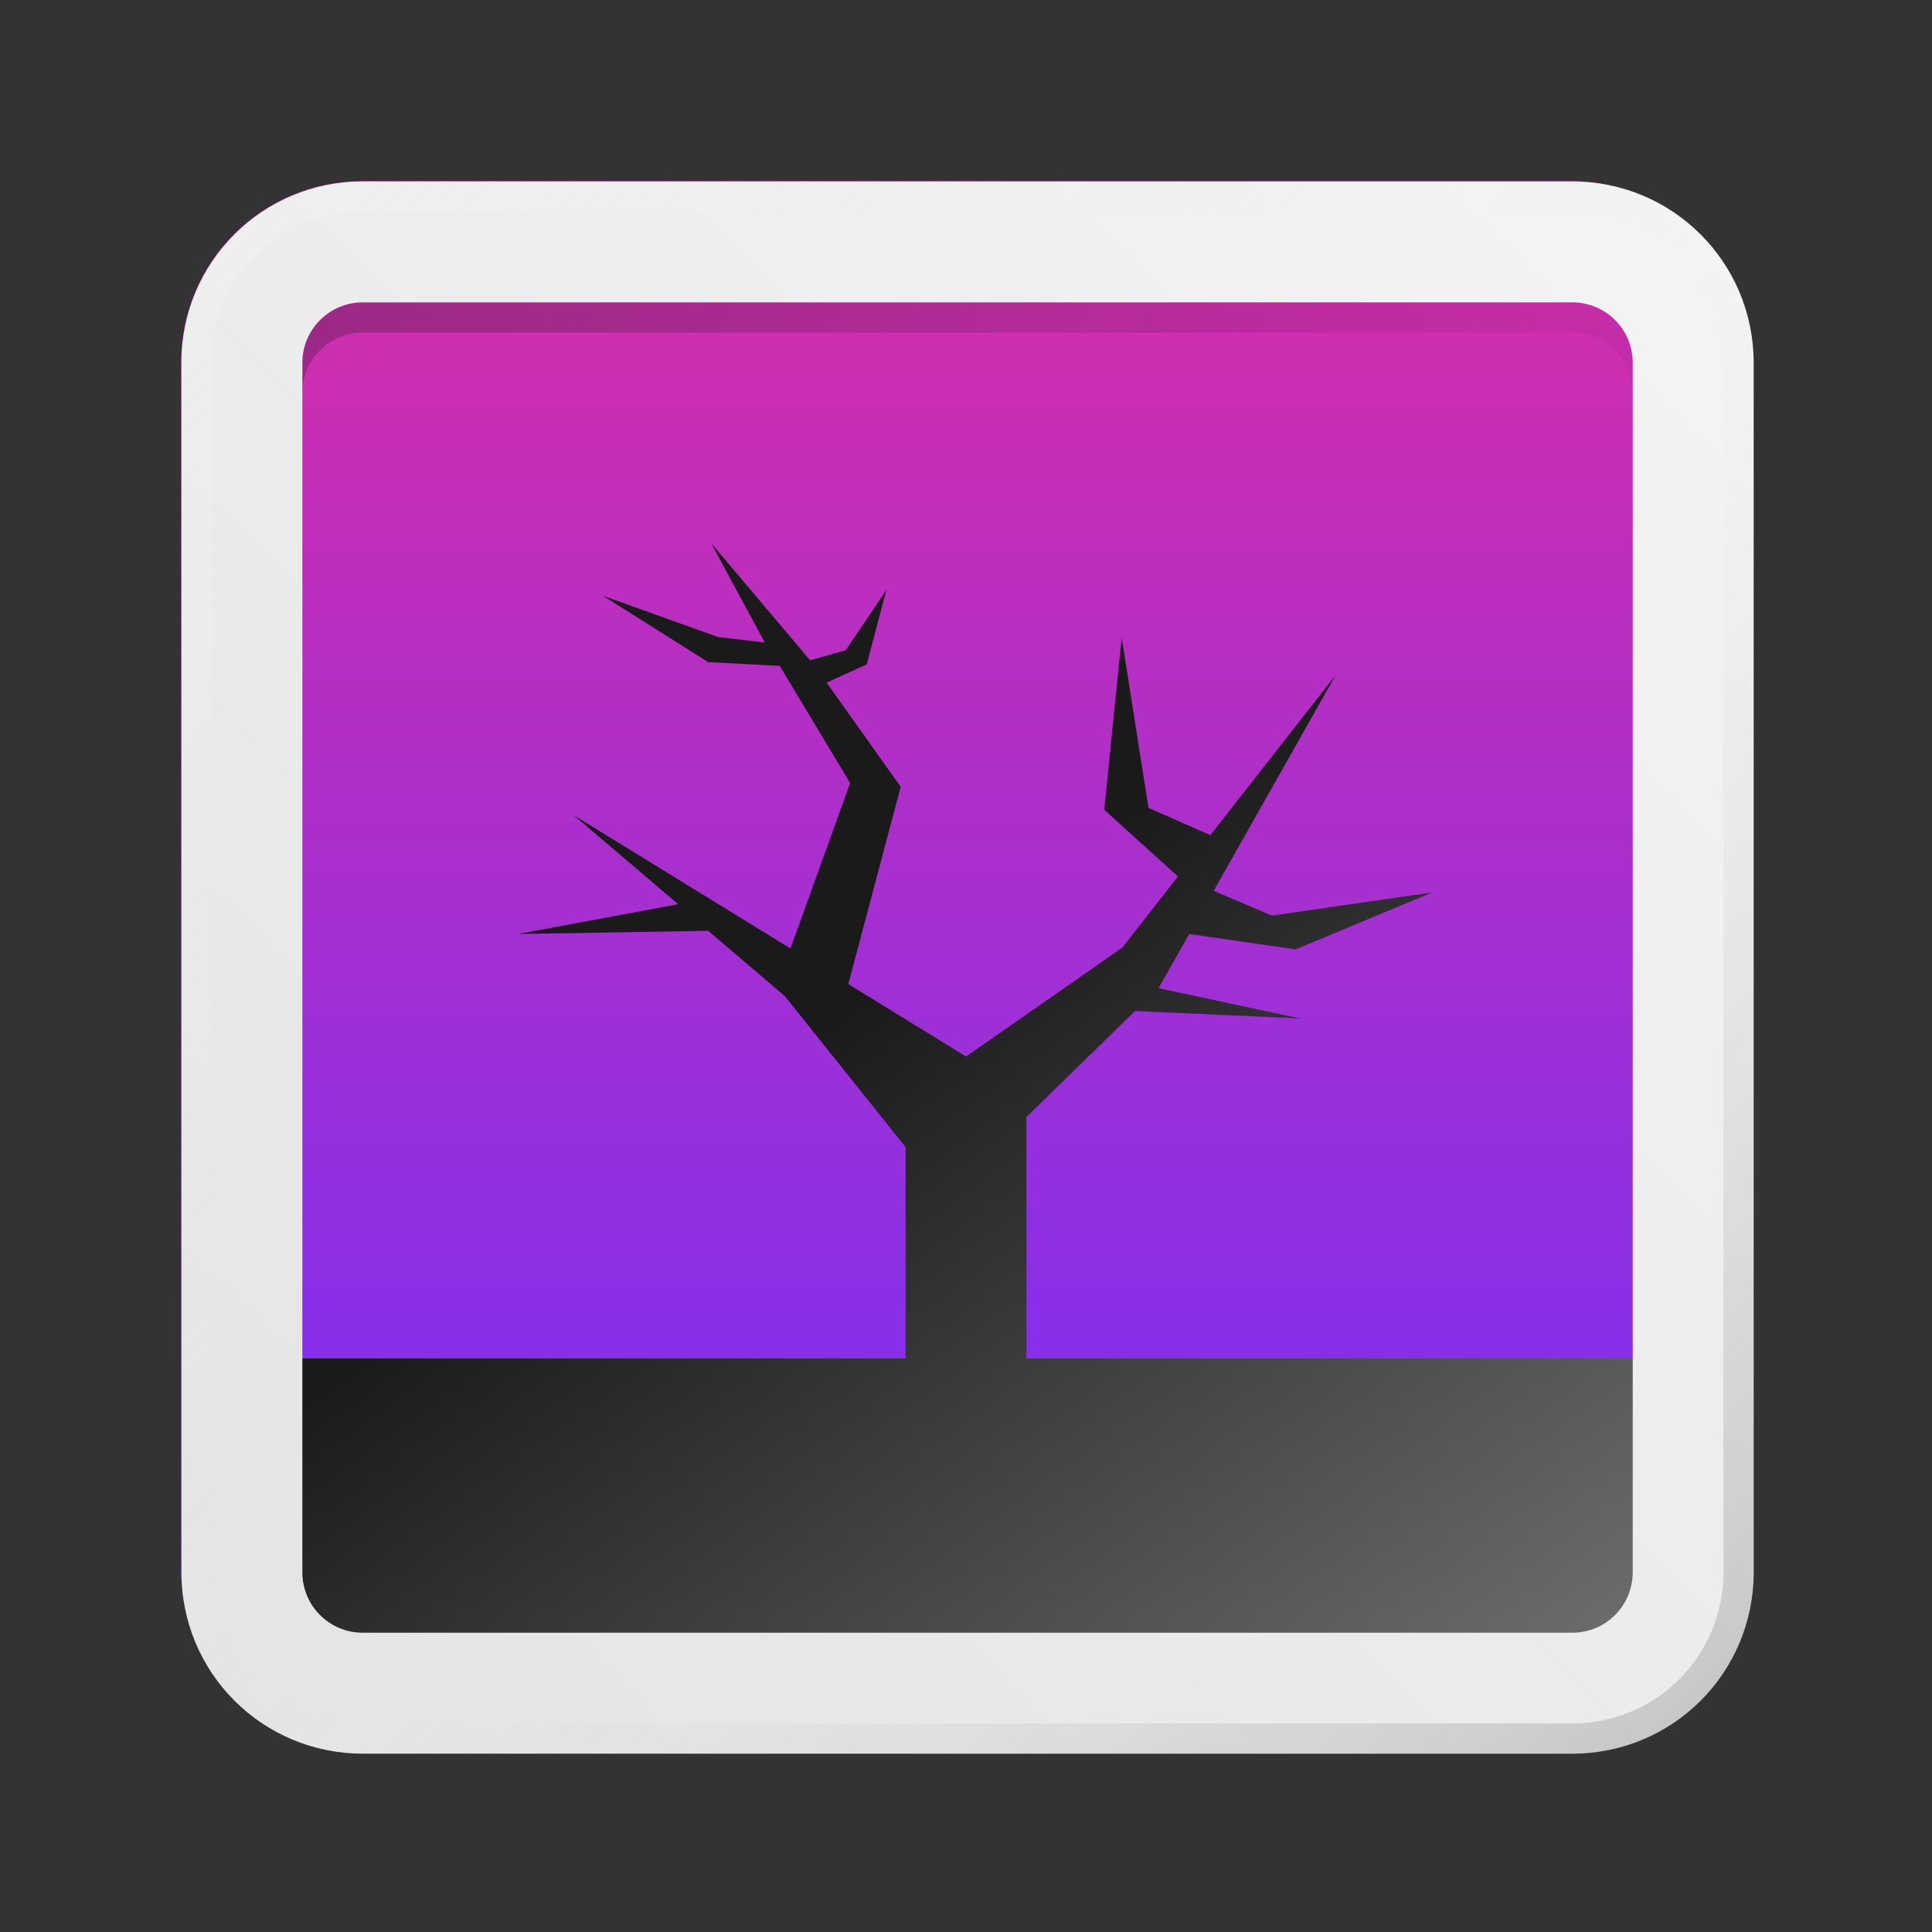 <?xml version="1.0" encoding="UTF-8" standalone="no"?>
<!-- Created with Inkscape (http://www.inkscape.org/) -->

<svg
   width="64"
   height="64"
   viewBox="0 0 16.933 16.933"
   version="1.1"
   id="svg5"
   inkscape:version="1.1.1 (3bf5ae0d25, 2021-09-20, custom)"
   sodipodi:docname="shotwell.svg"
   xmlns:inkscape="http://www.inkscape.org/namespaces/inkscape"
   xmlns:sodipodi="http://sodipodi.sourceforge.net/DTD/sodipodi-0.dtd"
   xmlns:xlink="http://www.w3.org/1999/xlink"
   xmlns="http://www.w3.org/2000/svg"
   xmlns:svg="http://www.w3.org/2000/svg">
  <rect x="0" y="0" width="16.933" height="16.933" fill="#333333" stroke="none"/>
  <sodipodi:namedview
     id="namedview7"
     pagecolor="#ffffff"
     bordercolor="#666666"
     borderopacity="1.0"
     inkscape:pageshadow="2"
     inkscape:pageopacity="0.0"
     inkscape:pagecheckerboard="0"
     inkscape:document-units="px"
     showgrid="false"
     units="px"
     height="48px"
     inkscape:zoom="7.9999996"
     inkscape:cx="29.125001"
     inkscape:cy="25.812501"
     inkscape:window-width="1920"
     inkscape:window-height="1019"
     inkscape:window-x="0"
     inkscape:window-y="0"
     inkscape:window-maximized="1"
     inkscape:current-layer="svg5"
     inkscape:lockguides="true" />
  <defs
     id="defs2">
    <linearGradient
       inkscape:collect="always"
       id="linearGradient8639">
      <stop
         style="stop-color:#1a1a1a;stop-opacity:1;"
         offset="0"
         id="stop8635" />
      <stop
         style="stop-color:#808080;stop-opacity:1"
         offset="1"
         id="stop8637" />
    </linearGradient>
    <linearGradient
       inkscape:collect="always"
       id="linearGradient3192">
      <stop
         style="stop-color:#1a1a1a;stop-opacity:1;"
         offset="0"
         id="stop3188" />
      <stop
         style="stop-color:#1a1a1a;stop-opacity:0;"
         offset="1"
         id="stop3190" />
    </linearGradient>
    <linearGradient
       inkscape:collect="always"
       id="linearGradient2234">
      <stop
         style="stop-color:#e52d9c;stop-opacity:1"
         offset="0"
         id="stop2230" />
      <stop
         style="stop-color:#6f30fd;stop-opacity:1"
         offset="1"
         id="stop2232" />
    </linearGradient>
    <linearGradient
       inkscape:collect="always"
       id="linearGradient1320">
      <stop
         style="stop-color:#e2e2e2;stop-opacity:1"
         offset="0"
         id="stop1316" />
      <stop
         style="stop-color:#f6f6f6;stop-opacity:1"
         offset="1"
         id="stop1318" />
    </linearGradient>
    <linearGradient
       inkscape:collect="always"
       id="linearGradient37218">
      <stop
         style="stop-color:#1a1a1a;stop-opacity:1"
         offset="0"
         id="stop37214" />
      <stop
         style="stop-color:#e6e6e6;stop-opacity:0.003"
         offset="0.497"
         id="stop37220" />
      <stop
         style="stop-color:#ffffff;stop-opacity:1"
         offset="1"
         id="stop37216" />
    </linearGradient>
    <linearGradient
       inkscape:collect="always"
       xlink:href="#linearGradient37218"
       id="linearGradient881"
       x1="64.208"
       y1="64.063"
       x2="0.305"
       y2="0.135"
       gradientUnits="userSpaceOnUse" />
    <linearGradient
       inkscape:collect="always"
       xlink:href="#linearGradient1320"
       id="linearGradient1322"
       x1="4.2519684e-08"
       y1="64"
       x2="64"
       y2="2.2677165e-07"
       gradientUnits="userSpaceOnUse" />
    <linearGradient
       inkscape:collect="always"
       xlink:href="#linearGradient2234"
       id="linearGradient2236"
       x1="7.938"
       y1="-2.7838135e-07"
       x2="7.937"
       y2="14.817"
       gradientUnits="userSpaceOnUse" />
    <linearGradient
       inkscape:collect="always"
       xlink:href="#linearGradient3192"
       id="linearGradient3194"
       x1="10"
       y1="3.5"
       x2="54"
       y2="27.5"
       gradientUnits="userSpaceOnUse" />
    <linearGradient
       inkscape:collect="always"
       xlink:href="#linearGradient8639"
       id="linearGradient8641"
       x1="8.467"
       y1="8.07"
       x2="14.552"
       y2="16.536"
       gradientUnits="userSpaceOnUse" />
  </defs>
  <path
     id="rect846-3"
     style="fill:url(#linearGradient2236);stroke-width:0.338;fill-opacity:1"
     d="m 3.175,1.587 h 10.583 c 0.879,0 1.587,0.708 1.587,1.587 v 10.583 c 0,0.879 -0.708,1.587 -1.587,1.587 H 3.175 c -0.879,0 -1.587,-0.708 -1.587,-1.587 V 3.175 c 0,-0.879 0.708,-1.587 1.587,-1.587 z" />
  <path
     id="rect3032"
     style="opacity:0.3;fill:url(#linearGradient3194);fill-opacity:1;stroke-width:6;stroke-linejoin:round"
     d="M 12 10 C 10.892 10 10 10.892 10 12 L 10 13 C 10 11.892 10.892 11 12 11 L 52 11 C 53.108 11 54 11.892 54 13 L 54 12 C 54 10.892 53.108 10 52 10 L 12 10 z "
     transform="scale(0.265)" />
  <path
     id="rect3538"
     style="opacity:1;fill:url(#linearGradient8641);stroke-width:1.554;stroke-linejoin:round;fill-opacity:1"
     d="M 2.117,11.906 H 7.937 V 10.054 L 6.879,8.731 6.207,8.158 4.54,8.186 5.944,7.925 5.027,7.144 6.928,8.313 7.451,6.863 6.834,5.836 6.207,5.803 5.283,5.221 6.293,5.583 6.703,5.632 6.234,4.762 7.1,5.787 7.411,5.7 7.769,5.171 7.596,5.823 7.245,5.983 7.894,6.896 7.435,8.625 8.467,9.26 9.837,8.305 10.324,7.682 9.678,7.097 9.831,5.587 10.066,7.081 10.608,7.32 11.707,5.916 10.637,7.808 11.148,8.025 12.552,7.822 11.356,8.321 10.423,8.186 10.154,8.661 11.393,8.926 9.948,8.861 8.996,9.79 V 11.906 h 5.556 v 2.646 H 2.117 Z"
     sodipodi:nodetypes="ccccccccccccccccccccccccccccccccccccccccccccc" />
  <path
     id="rect849"
     style="opacity:1;fill:url(#linearGradient1322);stroke-width:5.967;stroke-linejoin:round;fill-opacity:1"
     d="M 12 6 C 8.676 6 6 8.676 6 12 L 6 52 C 6 55.324 8.676 58 12 58 L 52 58 C 55.324 58 58 55.324 58 52 L 58 12 C 58 8.676 55.324 6 52 6 L 12 6 z M 12 10 L 52 10 C 53.108 10 54 10.892 54 12 L 54 52 C 54 53.108 53.108 54 52 54 L 12 54 C 10.892 54 10 53.108 10 52 L 10 12 C 10 10.892 10.892 10 12 10 z "
     transform="scale(0.265)" />
  <path
     id="rect846"
     style="opacity:0.3;fill:url(#linearGradient881);stroke-width:1.276;fill-opacity:1"
     d="M 12 6 C 8.676 6 6 8.676 6 12 L 6 52 C 6 55.324 8.676 58 12 58 L 52 58 C 55.324 58 58 55.324 58 52 L 58 12 C 58 8.676 55.324 6 52 6 L 12 6 z M 12 7 L 52 7 C 54.77 7 57 9.23 57 12 L 57 52 C 57 54.77 54.77 57 52 57 L 12 57 C 9.23 57 7 54.77 7 52 L 7 12 C 7 9.23 9.23 7 12 7 z "
     transform="scale(0.265)" />
</svg>

